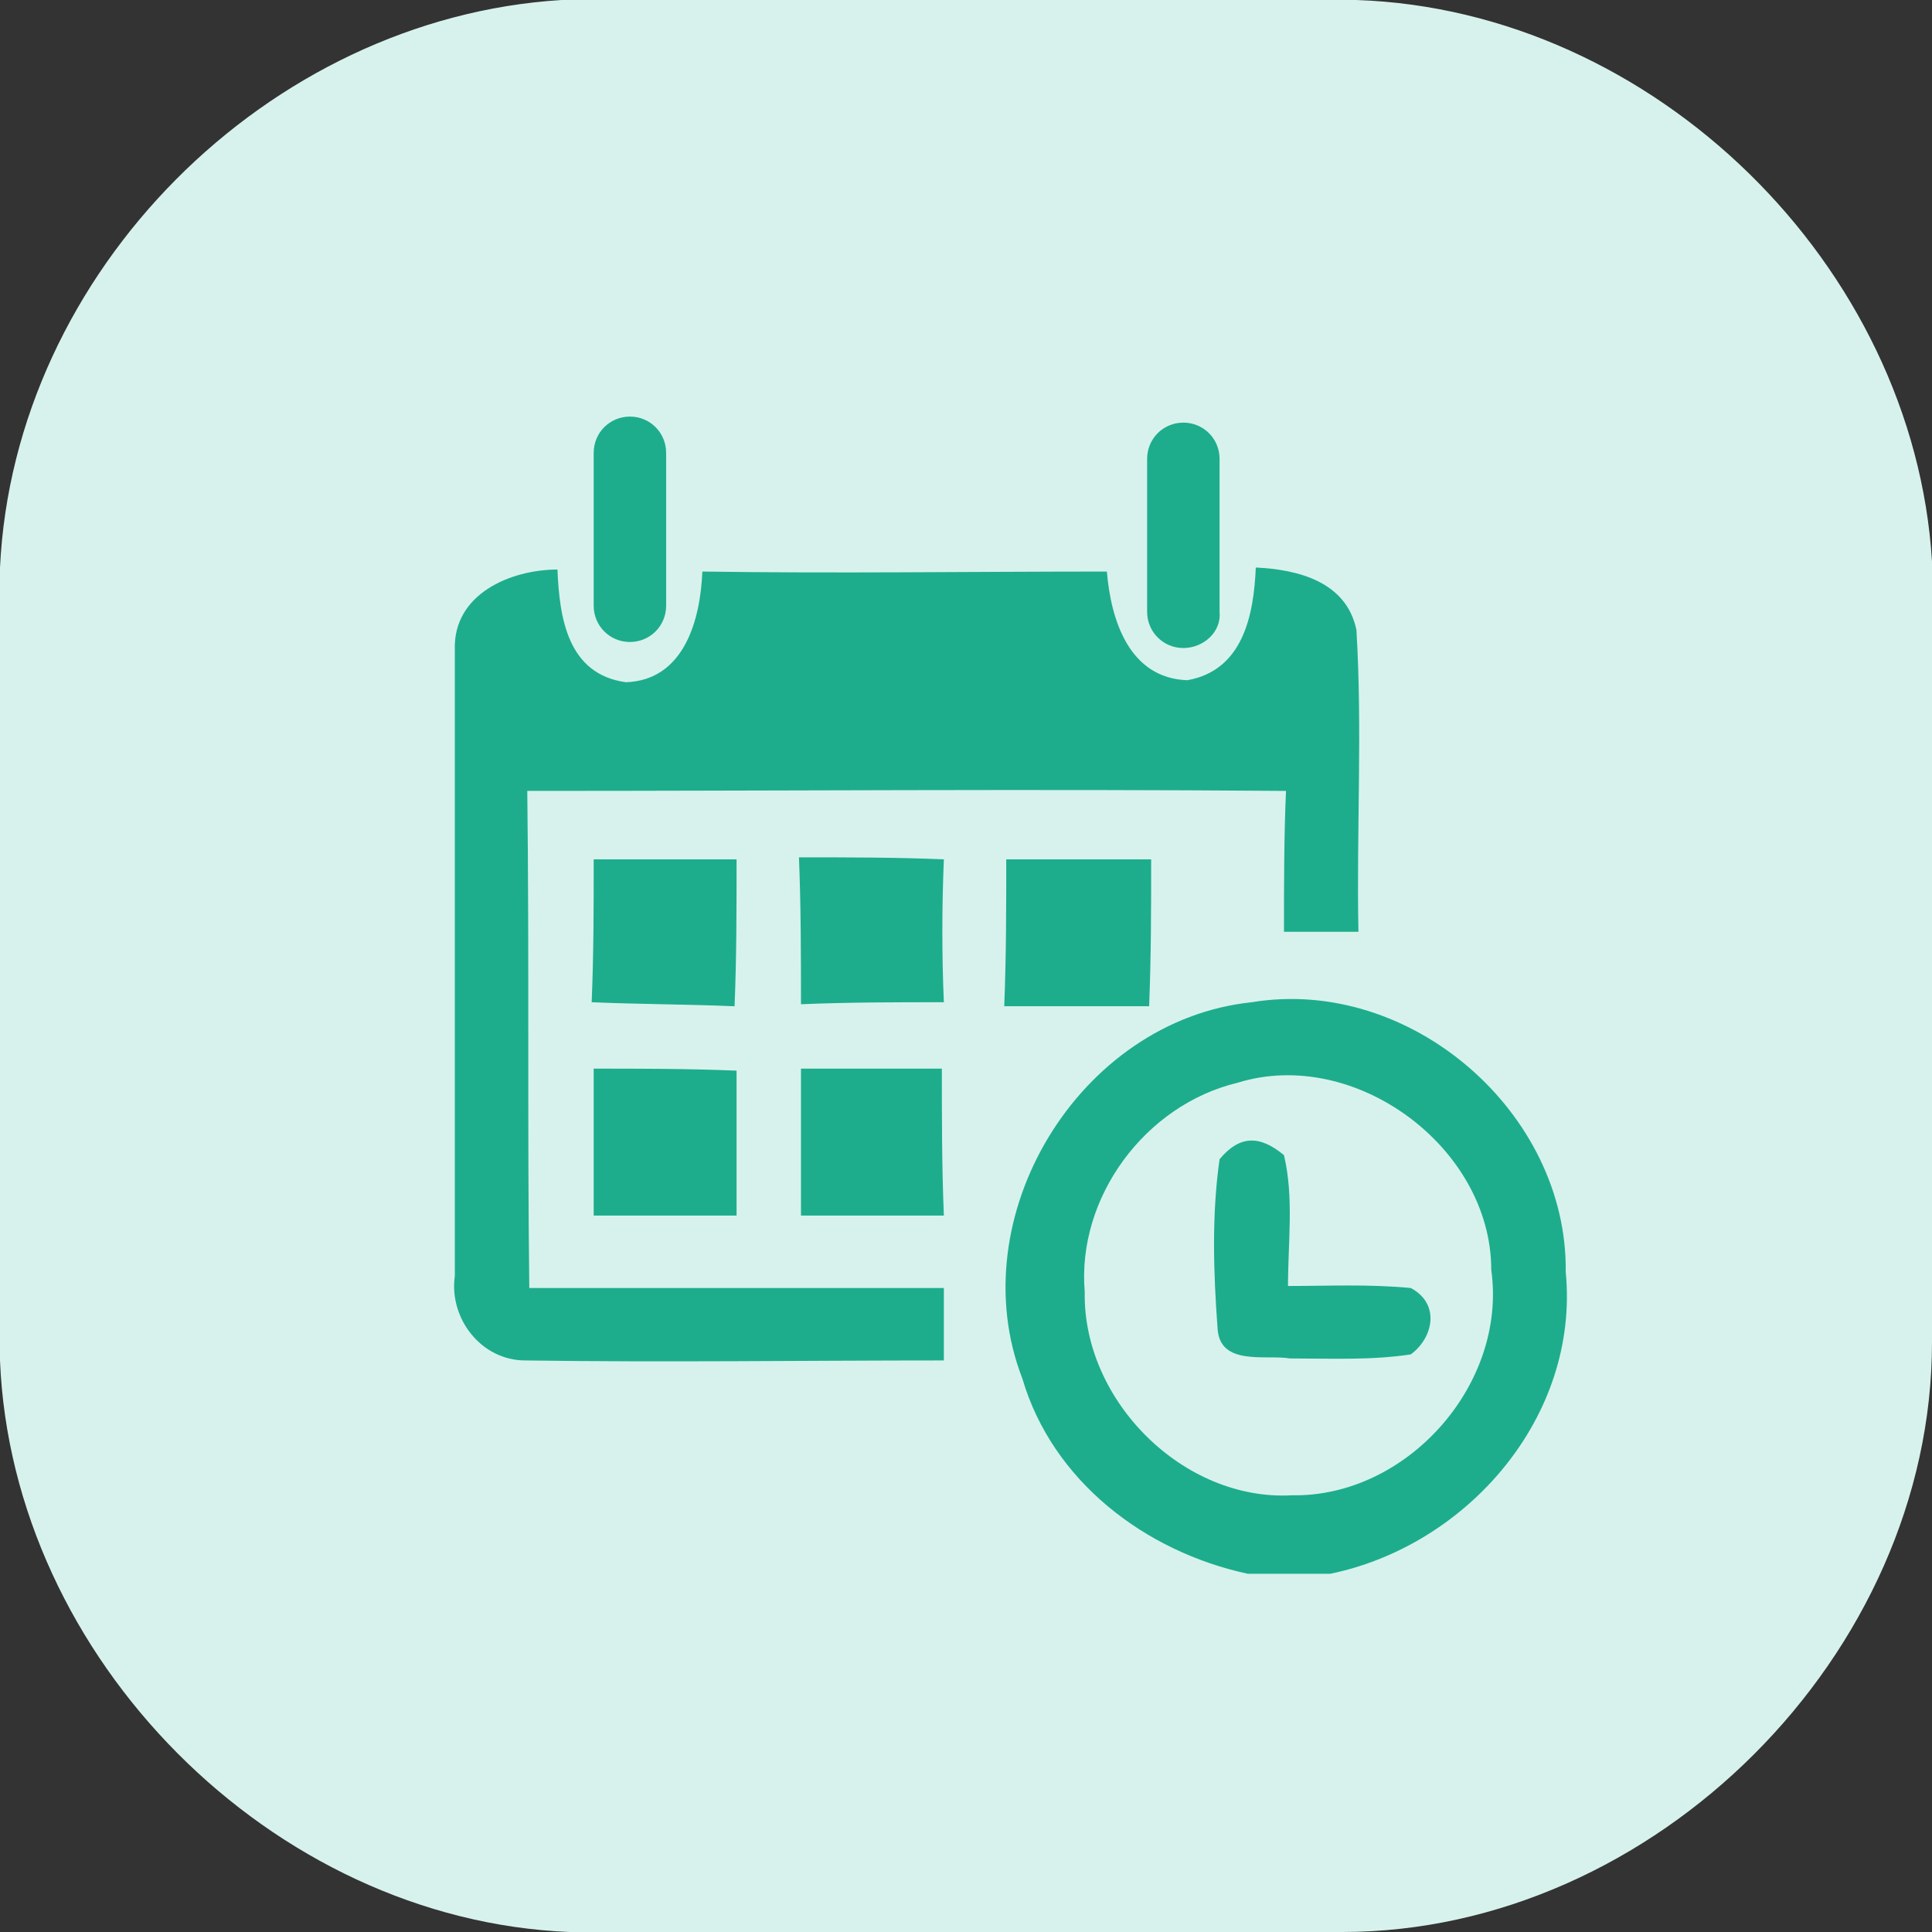 <?xml version="1.0" encoding="utf-8"?>
<!-- Generator: Adobe Illustrator 23.1.0, SVG Export Plug-In . SVG Version: 6.00 Build 0)  -->
<svg version="1.1" id="Layer_1" xmlns="http://www.w3.org/2000/svg" xmlns:xlink="http://www.w3.org/1999/xlink" x="0px" y="0px"
	 viewBox="0 0 96 96" style="enable-background:new 0 0 96 96;" xml:space="preserve">
<rect x="0" y="0" width="96" height="96" fill="#333333" stroke="none"/>
<path style="fill:#D7F2EC;" d="M67.4,0H27.9C13.3,0.9,0.7,13.5,0,28.2v39.4C0.6,82.4,13.5,95.4,28.3,96h38.4
	C82.2,96,96,82.2,96,66.7V27.9C95.1,13.2,82.2,0.5,67.4,0z"/>
<g>
	<path style="fill:#1DAD8D;" d="M22.6,32.3c-0.1-2.8,2.8-4,5.1-4c0.1,2.4,0.5,5.2,3.4,5.6c2.9-0.1,3.7-3.1,3.8-5.5
		c6.7,0.1,13.4,0,20.1,0c0.2,2.4,1.1,5.3,4,5.4c2.8-0.5,3.3-3.3,3.4-5.6c2.1,0.1,4.5,0.7,5,3.1c0.3,5,0,10,0.1,15
		c-0.9,0-2.8,0-3.7,0c0-2.3,0-4.7,0.1-7c-12.6-0.1-25.1,0-37.7,0c0.1,8.2,0,16.5,0.1,24.7c6.9,0,13.7,0,20.6,0c0,0.9,0,2.7,0,3.6
		c-6.9,0-13.9,0.1-20.8,0c-2.2,0-3.8-2.1-3.5-4.2C22.6,52.9,22.6,42.6,22.6,32.3z"/>
	<path style="fill:#1DAD8D;" d="M29.5,42.7c2.4,0,4.8,0,7.1,0c0,2.4,0,4.9-0.1,7.3c-2.4-0.1-4.8-0.1-7.1-0.2
		C29.5,47.4,29.5,45.1,29.5,42.7z"/>
	<path style="fill:#1DAD8D;" d="M39.7,42.6c2.4,0,4.8,0,7.2,0.1c-0.1,2.4-0.1,4.8,0,7.1c-2.4,0-4.7,0-7.1,0.1
		C39.8,47.5,39.8,45.1,39.7,42.6z"/>
	<path style="fill:#1DAD8D;" d="M50,42.7c2.4,0,4.8,0,7.2,0c0,2.4,0,4.8-0.1,7.3c-2.4,0-4.8,0-7.2,0C50,47.5,50,45.1,50,42.7z"/>
	<g>
		<path style="fill:#1DAD8D;" d="M50.8,68.5c-3.1-8,2.8-17.8,11.4-18.7c7.9-1.3,15.7,5.5,15.6,13.4c0.7,7.2-4.9,13.6-11.7,15H62
			C56.9,77.1,52.3,73.6,50.8,68.5z M61.5,53.8c-4.6,1.1-8,5.7-7.6,10.4c-0.1,5.4,4.9,10.4,10.3,10.1c5.7,0.1,10.7-5.5,9.9-11.2
			C74.1,57,67.3,52,61.5,53.8z"/>
	</g>
	<path style="fill:#1DAD8D;" d="M29.5,53.1c2.3,0,4.7,0,7.1,0.1c0,2.4,0,4.8,0,7.2c-2.4,0-4.7,0-7.1,0C29.5,58,29.5,55.5,29.5,53.1z
		"/>
	<path style="fill:#1DAD8D;" d="M39.8,53.1c2.3,0,4.7,0,7,0c0,2.4,0,4.9,0.1,7.3c-2.4,0-4.7,0-7.1,0C39.8,58,39.8,55.5,39.8,53.1z"
		/>
	<path style="fill:#1DAD8D;" d="M60.6,57.6c1-1.2,2-1.2,3.2-0.2c0.5,2.1,0.2,4.3,0.2,6.5c2,0,4-0.1,6.1,0.1c1.5,0.8,1.1,2.5,0,3.3
		c-2,0.3-4,0.2-6,0.2c-1.2-0.2-3.5,0.4-3.6-1.5C60.3,63.3,60.2,60.4,60.6,57.6z"/>
	<path style="fill:#1DAD8D;" d="M31.3,31.9L31.3,31.9c-1,0-1.8-0.8-1.8-1.8v-7.6c0-1,0.8-1.8,1.8-1.8h0c1,0,1.8,0.8,1.8,1.8v7.6
		C33.1,31.1,32.3,31.9,31.3,31.9z"/>
	<path style="fill:#1DAD8D;" d="M58.8,32.2L58.8,32.2c-1,0-1.8-0.8-1.8-1.8v-7.6c0-1,0.8-1.8,1.8-1.8l0,0c1,0,1.8,0.8,1.8,1.8v7.6
		C60.7,31.4,59.8,32.2,58.8,32.2z"/>
</g>
</svg>
